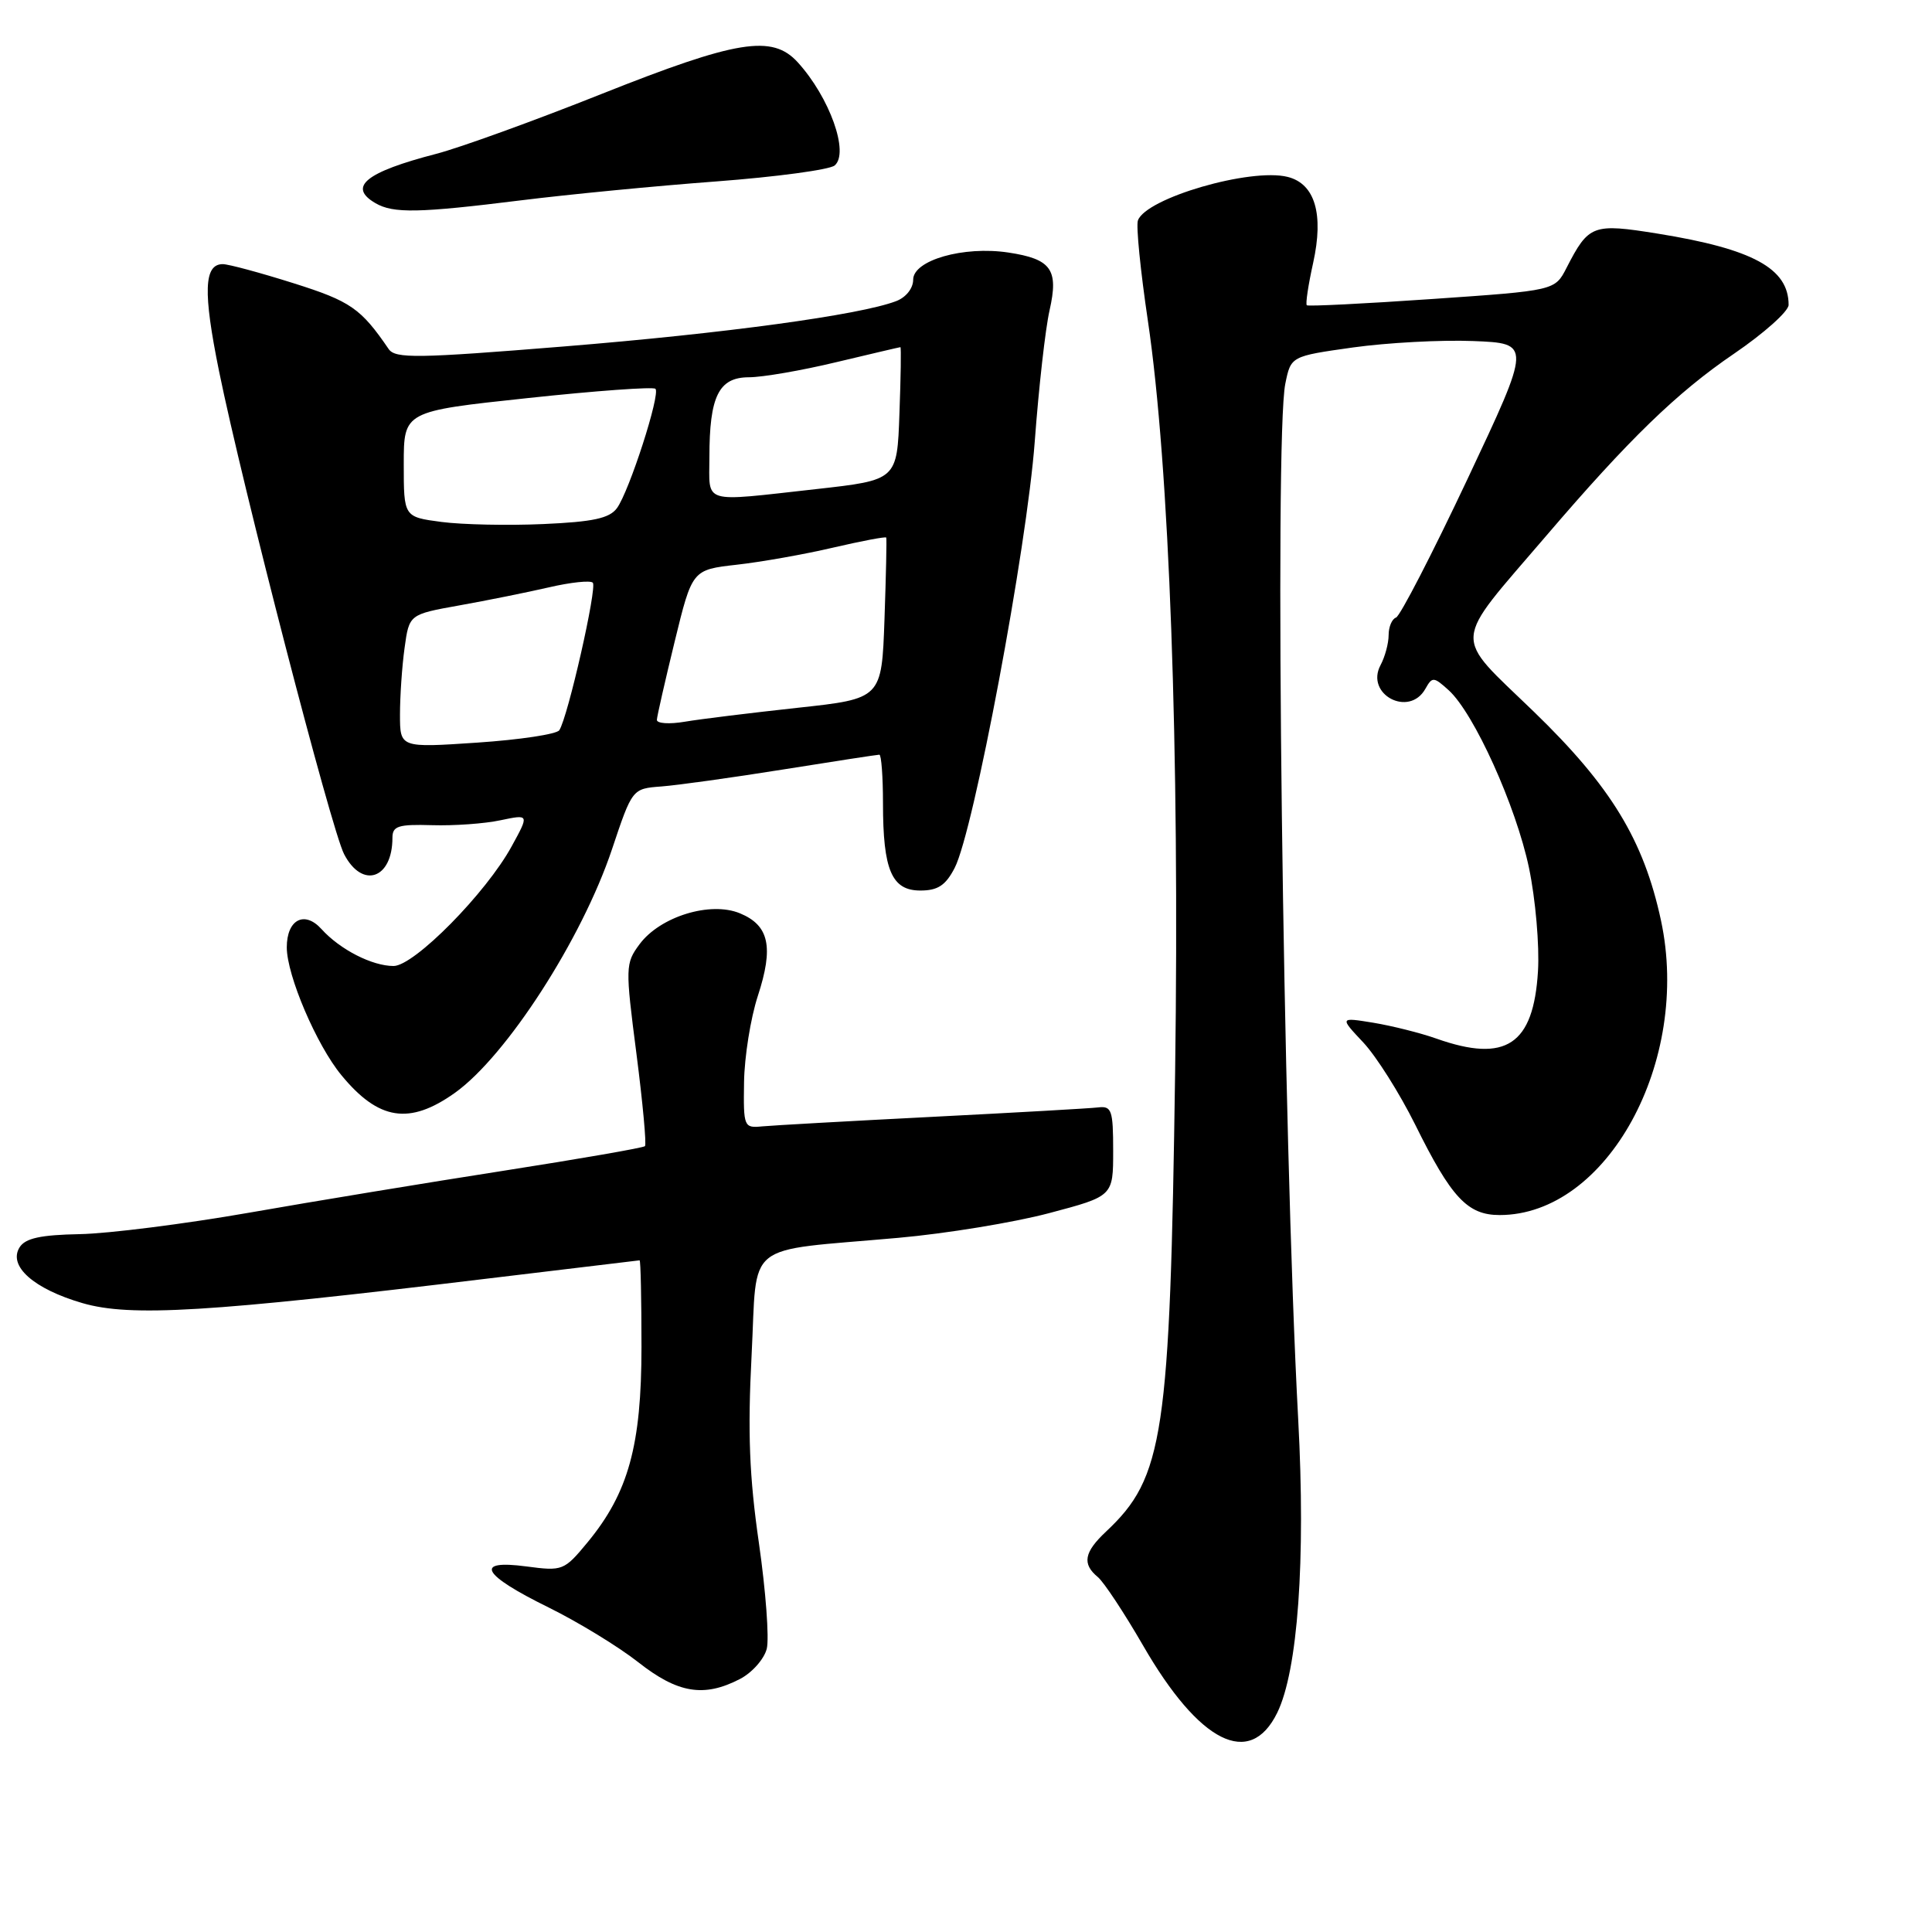 <?xml version="1.0" encoding="UTF-8" standalone="no"?>
<!DOCTYPE svg PUBLIC "-//W3C//DTD SVG 1.1//EN" "http://www.w3.org/Graphics/SVG/1.1/DTD/svg11.dtd" >
<svg xmlns="http://www.w3.org/2000/svg" xmlns:xlink="http://www.w3.org/1999/xlink" version="1.1" viewBox="0 0 256 256">
 <g >
 <path fill="currentColor"
d=" M 169.24 226.95 C 171.97 221.36 173.02 206.75 172.02 188.11 C 169.99 150.35 168.84 58.03 170.31 50.85 C 171.05 47.20 171.05 47.20 179.28 46.04 C 183.80 45.41 190.97 45.02 195.21 45.19 C 202.92 45.50 202.92 45.50 194.44 63.50 C 189.77 73.40 185.51 81.65 184.98 81.83 C 184.44 82.02 184.00 83.06 184.00 84.15 C 184.00 85.24 183.52 87.03 182.93 88.13 C 180.86 92.01 186.72 95.11 188.87 91.27 C 189.78 89.65 189.97 89.66 191.96 91.46 C 195.32 94.51 200.88 106.81 202.60 115.00 C 203.46 119.12 204.00 125.29 203.79 128.69 C 203.20 138.44 199.55 140.87 190.36 137.63 C 188.22 136.87 184.45 135.93 181.99 135.52 C 177.50 134.79 177.50 134.79 180.65 138.14 C 182.38 139.99 185.46 144.88 187.51 149.00 C 192.31 158.71 194.45 161.00 198.71 161.00 C 212.94 161.00 224.09 140.64 220.09 121.97 C 217.80 111.32 213.47 104.20 203.26 94.32 C 192.39 83.80 192.25 85.76 204.88 71.00 C 215.82 58.21 222.22 52.00 229.75 46.88 C 233.74 44.16 237.00 41.25 237.00 40.40 C 237.00 35.57 232.26 32.99 219.68 30.96 C 211.03 29.57 210.52 29.76 207.57 35.50 C 206.03 38.50 206.03 38.50 189.77 39.62 C 180.82 40.24 173.35 40.61 173.16 40.45 C 172.97 40.29 173.35 37.76 174.00 34.83 C 175.43 28.35 174.24 24.35 170.62 23.44 C 165.71 22.21 151.85 26.24 150.78 29.21 C 150.52 29.92 151.12 35.90 152.10 42.50 C 154.95 61.71 156.31 99.30 155.71 142.00 C 155.03 190.25 154.20 195.77 146.56 202.94 C 143.64 205.68 143.36 207.23 145.47 208.97 C 146.27 209.64 148.96 213.71 151.44 218.00 C 158.92 230.97 165.62 234.34 169.24 226.95 Z  M 98.04 222.48 C 99.65 221.65 101.25 219.84 101.60 218.47 C 101.94 217.10 101.47 210.79 100.56 204.46 C 99.29 195.68 99.06 189.79 99.59 179.58 C 100.39 164.18 98.26 165.88 119.03 164.02 C 125.34 163.46 134.32 161.99 139.00 160.75 C 147.50 158.50 147.50 158.50 147.50 152.50 C 147.50 147.09 147.30 146.52 145.50 146.74 C 144.40 146.87 134.50 147.43 123.50 147.99 C 112.50 148.55 102.38 149.12 101.00 149.25 C 98.57 149.49 98.50 149.33 98.59 143.39 C 98.64 140.03 99.46 134.90 100.41 131.99 C 102.54 125.48 101.92 122.62 98.05 121.02 C 94.12 119.39 87.46 121.45 84.74 125.12 C 82.86 127.66 82.85 128.15 84.33 139.61 C 85.17 146.14 85.68 151.66 85.46 151.87 C 85.25 152.09 76.84 153.55 66.79 155.12 C 56.73 156.69 41.53 159.19 33.00 160.69 C 24.47 162.18 14.38 163.46 10.56 163.53 C 5.37 163.63 3.36 164.07 2.60 165.27 C 1.04 167.75 4.46 170.79 10.93 172.67 C 17.29 174.52 27.65 173.89 64.50 169.43 C 75.50 168.10 84.61 167.01 84.75 167.00 C 84.89 167.00 85.00 172.16 85.00 178.46 C 85.00 191.52 83.27 197.80 77.86 204.36 C 74.75 208.12 74.56 208.20 69.74 207.56 C 62.74 206.63 63.83 208.64 72.70 213.00 C 76.61 214.93 81.95 218.19 84.57 220.25 C 89.80 224.37 93.27 224.95 98.04 222.48 Z  M 60.26 144.82 C 67.10 139.95 77.11 124.43 81.09 112.54 C 83.78 104.50 83.78 104.50 87.64 104.21 C 89.76 104.05 97.02 103.04 103.77 101.96 C 110.52 100.88 116.26 100.00 116.52 100.00 C 116.78 100.00 117.00 102.90 117.00 106.43 C 117.00 115.30 118.16 118.00 121.95 118.00 C 124.27 118.00 125.30 117.32 126.50 115.00 C 129.02 110.12 136.06 72.64 137.11 58.50 C 137.64 51.35 138.52 43.54 139.07 41.13 C 140.30 35.70 139.31 34.32 133.60 33.46 C 127.67 32.57 121.00 34.48 121.00 37.06 C 121.00 38.21 120.04 39.42 118.72 39.91 C 113.91 41.74 96.02 44.18 74.70 45.91 C 55.25 47.49 52.38 47.53 51.50 46.25 C 47.82 40.86 46.45 39.91 38.90 37.53 C 34.50 36.14 30.28 35.00 29.52 35.00 C 27.02 35.00 26.89 38.67 29.02 49.16 C 32.11 64.37 43.89 109.89 45.59 113.17 C 48.00 117.83 52.00 116.48 52.00 111.01 C 52.00 109.45 52.77 109.21 57.25 109.34 C 60.14 109.43 64.22 109.14 66.31 108.69 C 70.13 107.89 70.13 107.89 67.81 112.12 C 64.44 118.31 54.88 128.00 52.15 128.00 C 49.31 128.00 45.05 125.82 42.60 123.11 C 40.34 120.61 38.00 121.85 38.00 125.53 C 38.00 129.24 41.95 138.49 45.24 142.47 C 50.17 148.46 54.25 149.09 60.26 144.82 Z  M 69.00 26.55 C 75.33 25.76 86.99 24.63 94.92 24.04 C 102.86 23.44 109.91 22.49 110.59 21.93 C 112.57 20.28 109.93 12.89 105.70 8.25 C 102.33 4.55 97.66 5.31 79.71 12.45 C 70.80 16.00 60.94 19.57 57.82 20.38 C 48.45 22.81 46.04 24.76 49.75 26.92 C 52.12 28.30 55.49 28.23 69.00 26.55 Z  M 53.00 94.69 C 53.00 92.26 53.27 88.28 53.61 85.84 C 54.22 81.41 54.22 81.41 60.86 80.22 C 64.51 79.57 69.85 78.49 72.72 77.83 C 75.60 77.16 78.22 76.88 78.55 77.21 C 79.15 77.82 75.25 95.02 74.11 96.76 C 73.78 97.28 68.89 98.02 63.25 98.40 C 53.00 99.09 53.00 99.09 53.00 94.69 Z  M 87.04 95.38 C 87.06 94.90 88.13 90.22 89.40 85.00 C 91.72 75.50 91.72 75.50 97.61 74.83 C 100.85 74.47 106.60 73.45 110.40 72.56 C 114.19 71.68 117.36 71.08 117.43 71.23 C 117.51 71.38 117.40 76.24 117.20 82.04 C 116.83 92.58 116.83 92.58 105.66 93.79 C 99.52 94.46 92.81 95.28 90.75 95.63 C 88.69 95.98 87.02 95.87 87.04 95.38 Z  M 58.50 69.16 C 53.50 68.50 53.50 68.50 53.50 61.50 C 53.50 54.50 53.50 54.50 69.91 52.75 C 78.94 51.78 86.56 51.23 86.85 51.52 C 87.54 52.21 83.38 65.10 81.75 67.33 C 80.76 68.68 78.59 69.15 71.99 69.44 C 67.32 69.65 61.25 69.52 58.50 69.16 Z  M 94.00 60.57 C 94.00 52.50 95.24 50.00 99.23 49.99 C 101.03 49.99 106.24 49.09 110.81 47.99 C 115.39 46.90 119.21 46.00 119.31 46.00 C 119.42 46.00 119.36 49.96 119.18 54.80 C 118.87 63.61 118.87 63.61 108.14 64.81 C 92.79 66.51 94.00 66.88 94.00 60.57 Z "/>
</g>
</svg>